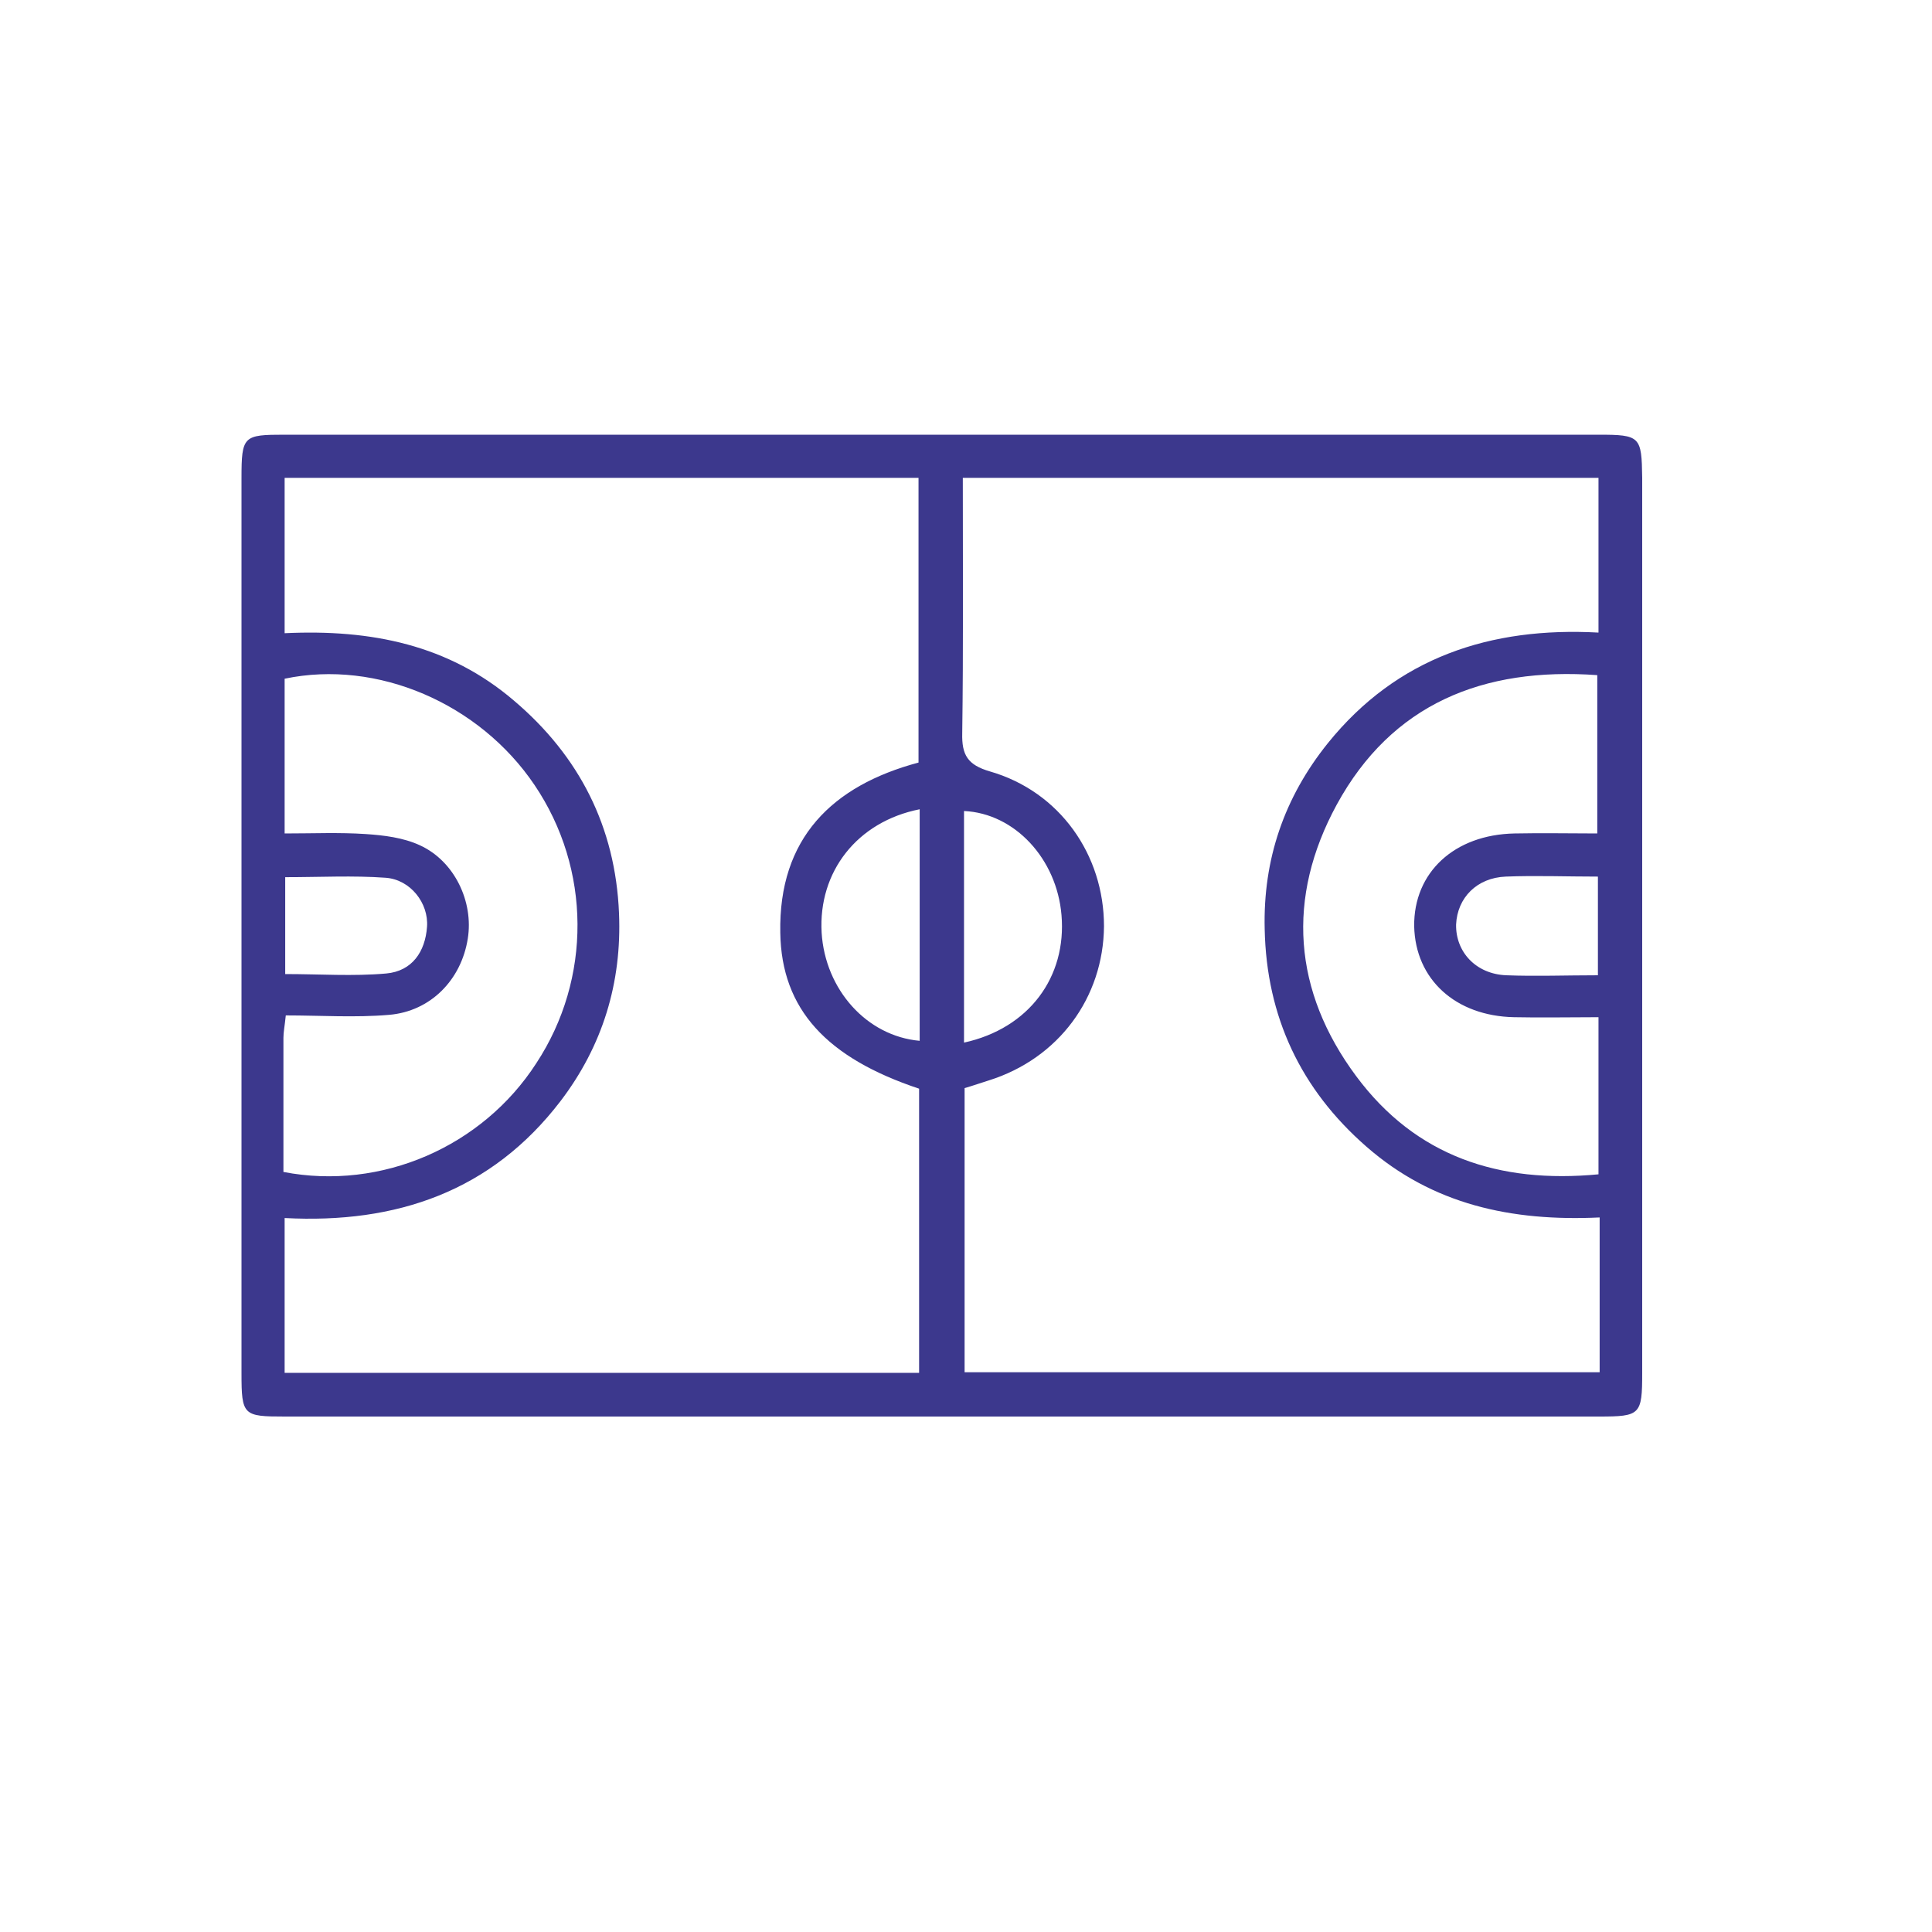 <svg width="40" height="40" viewBox="0 0 40 40" fill="none" xmlns="http://www.w3.org/2000/svg">
<g clip-path="url(#clip0_501_895)">
<path d="M33.095 9H5.893C5.037 9 5 9.024 5 9.905C5 16.082 5 22.259 5 28.435C5 29.304 5.037 29.328 5.893 29.328H33.107C33.963 29.328 34 29.291 34 28.423C34 22.246 34 16.07 34 9.893C33.988 9.037 33.963 9 33.095 9ZM31.346 21.06C31.909 21.072 32.471 21.06 33.095 21.06V24.313C31.04 24.509 29.316 23.946 28.08 22.283C26.771 20.522 26.625 18.589 27.677 16.657C28.814 14.577 30.698 13.807 33.07 13.978V17.256C32.496 17.256 31.933 17.244 31.358 17.256C30.11 17.28 29.267 18.063 29.279 19.176C29.303 20.277 30.135 21.035 31.346 21.06ZM33.095 20.192C32.41 20.192 31.798 20.216 31.187 20.192C30.551 20.167 30.135 19.702 30.147 19.14C30.172 18.589 30.575 18.173 31.175 18.149C31.798 18.124 32.422 18.149 33.083 18.149V20.192H33.095ZM5.868 24.264C5.868 23.323 5.868 22.405 5.868 21.488C5.868 21.366 5.893 21.256 5.917 21.023C6.639 21.023 7.348 21.072 8.058 21.011C8.914 20.938 9.55 20.289 9.685 19.433C9.807 18.675 9.415 17.831 8.694 17.501C8.351 17.342 7.948 17.293 7.569 17.268C7.03 17.232 6.48 17.256 5.893 17.256V14.052C7.813 13.648 9.929 14.565 11.067 16.253C12.241 17.99 12.253 20.265 11.103 22.014C9.99 23.738 7.899 24.656 5.868 24.264ZM5.905 20.167V18.161C6.627 18.161 7.312 18.124 7.984 18.173C8.498 18.21 8.877 18.699 8.841 19.189C8.804 19.702 8.535 20.106 7.997 20.155C7.312 20.216 6.627 20.167 5.905 20.167ZM19.029 28.423H5.893V25.218C8.205 25.341 10.174 24.668 11.605 22.797C12.473 21.659 12.877 20.351 12.816 18.907C12.742 17.122 11.996 15.654 10.639 14.504C9.293 13.354 7.691 13.024 5.893 13.11V9.893H19.017V15.788C17.231 16.265 16.118 17.354 16.155 19.311C16.179 20.901 17.121 21.904 19.029 22.54V28.423ZM19.041 21.549C17.941 21.451 17.084 20.485 17.011 19.311C16.938 18.051 17.745 17.011 19.041 16.755V21.549V21.549ZM33.107 28.411H19.971V22.528C20.142 22.479 20.313 22.418 20.472 22.369C21.916 21.916 22.845 20.656 22.857 19.176C22.857 17.696 21.94 16.388 20.497 15.972C20.032 15.837 19.91 15.629 19.922 15.177C19.946 13.428 19.934 11.679 19.934 9.893H33.095V13.097C30.857 12.975 28.924 13.611 27.493 15.385C26.588 16.51 26.148 17.794 26.184 19.238C26.221 21.048 26.93 22.552 28.288 23.738C29.658 24.937 31.285 25.292 33.119 25.206V28.411H33.107ZM19.959 21.586V16.791C21.011 16.84 21.879 17.782 21.977 18.944C22.087 20.228 21.304 21.292 19.959 21.586Z" fill="#3C388D"/>
</g>
<defs>
<clipPath id="clip0_501_895">
<rect width="29" height="20.328" fill="white" transform="translate(5 9)"/>
</clipPath>
</defs>
</svg>
